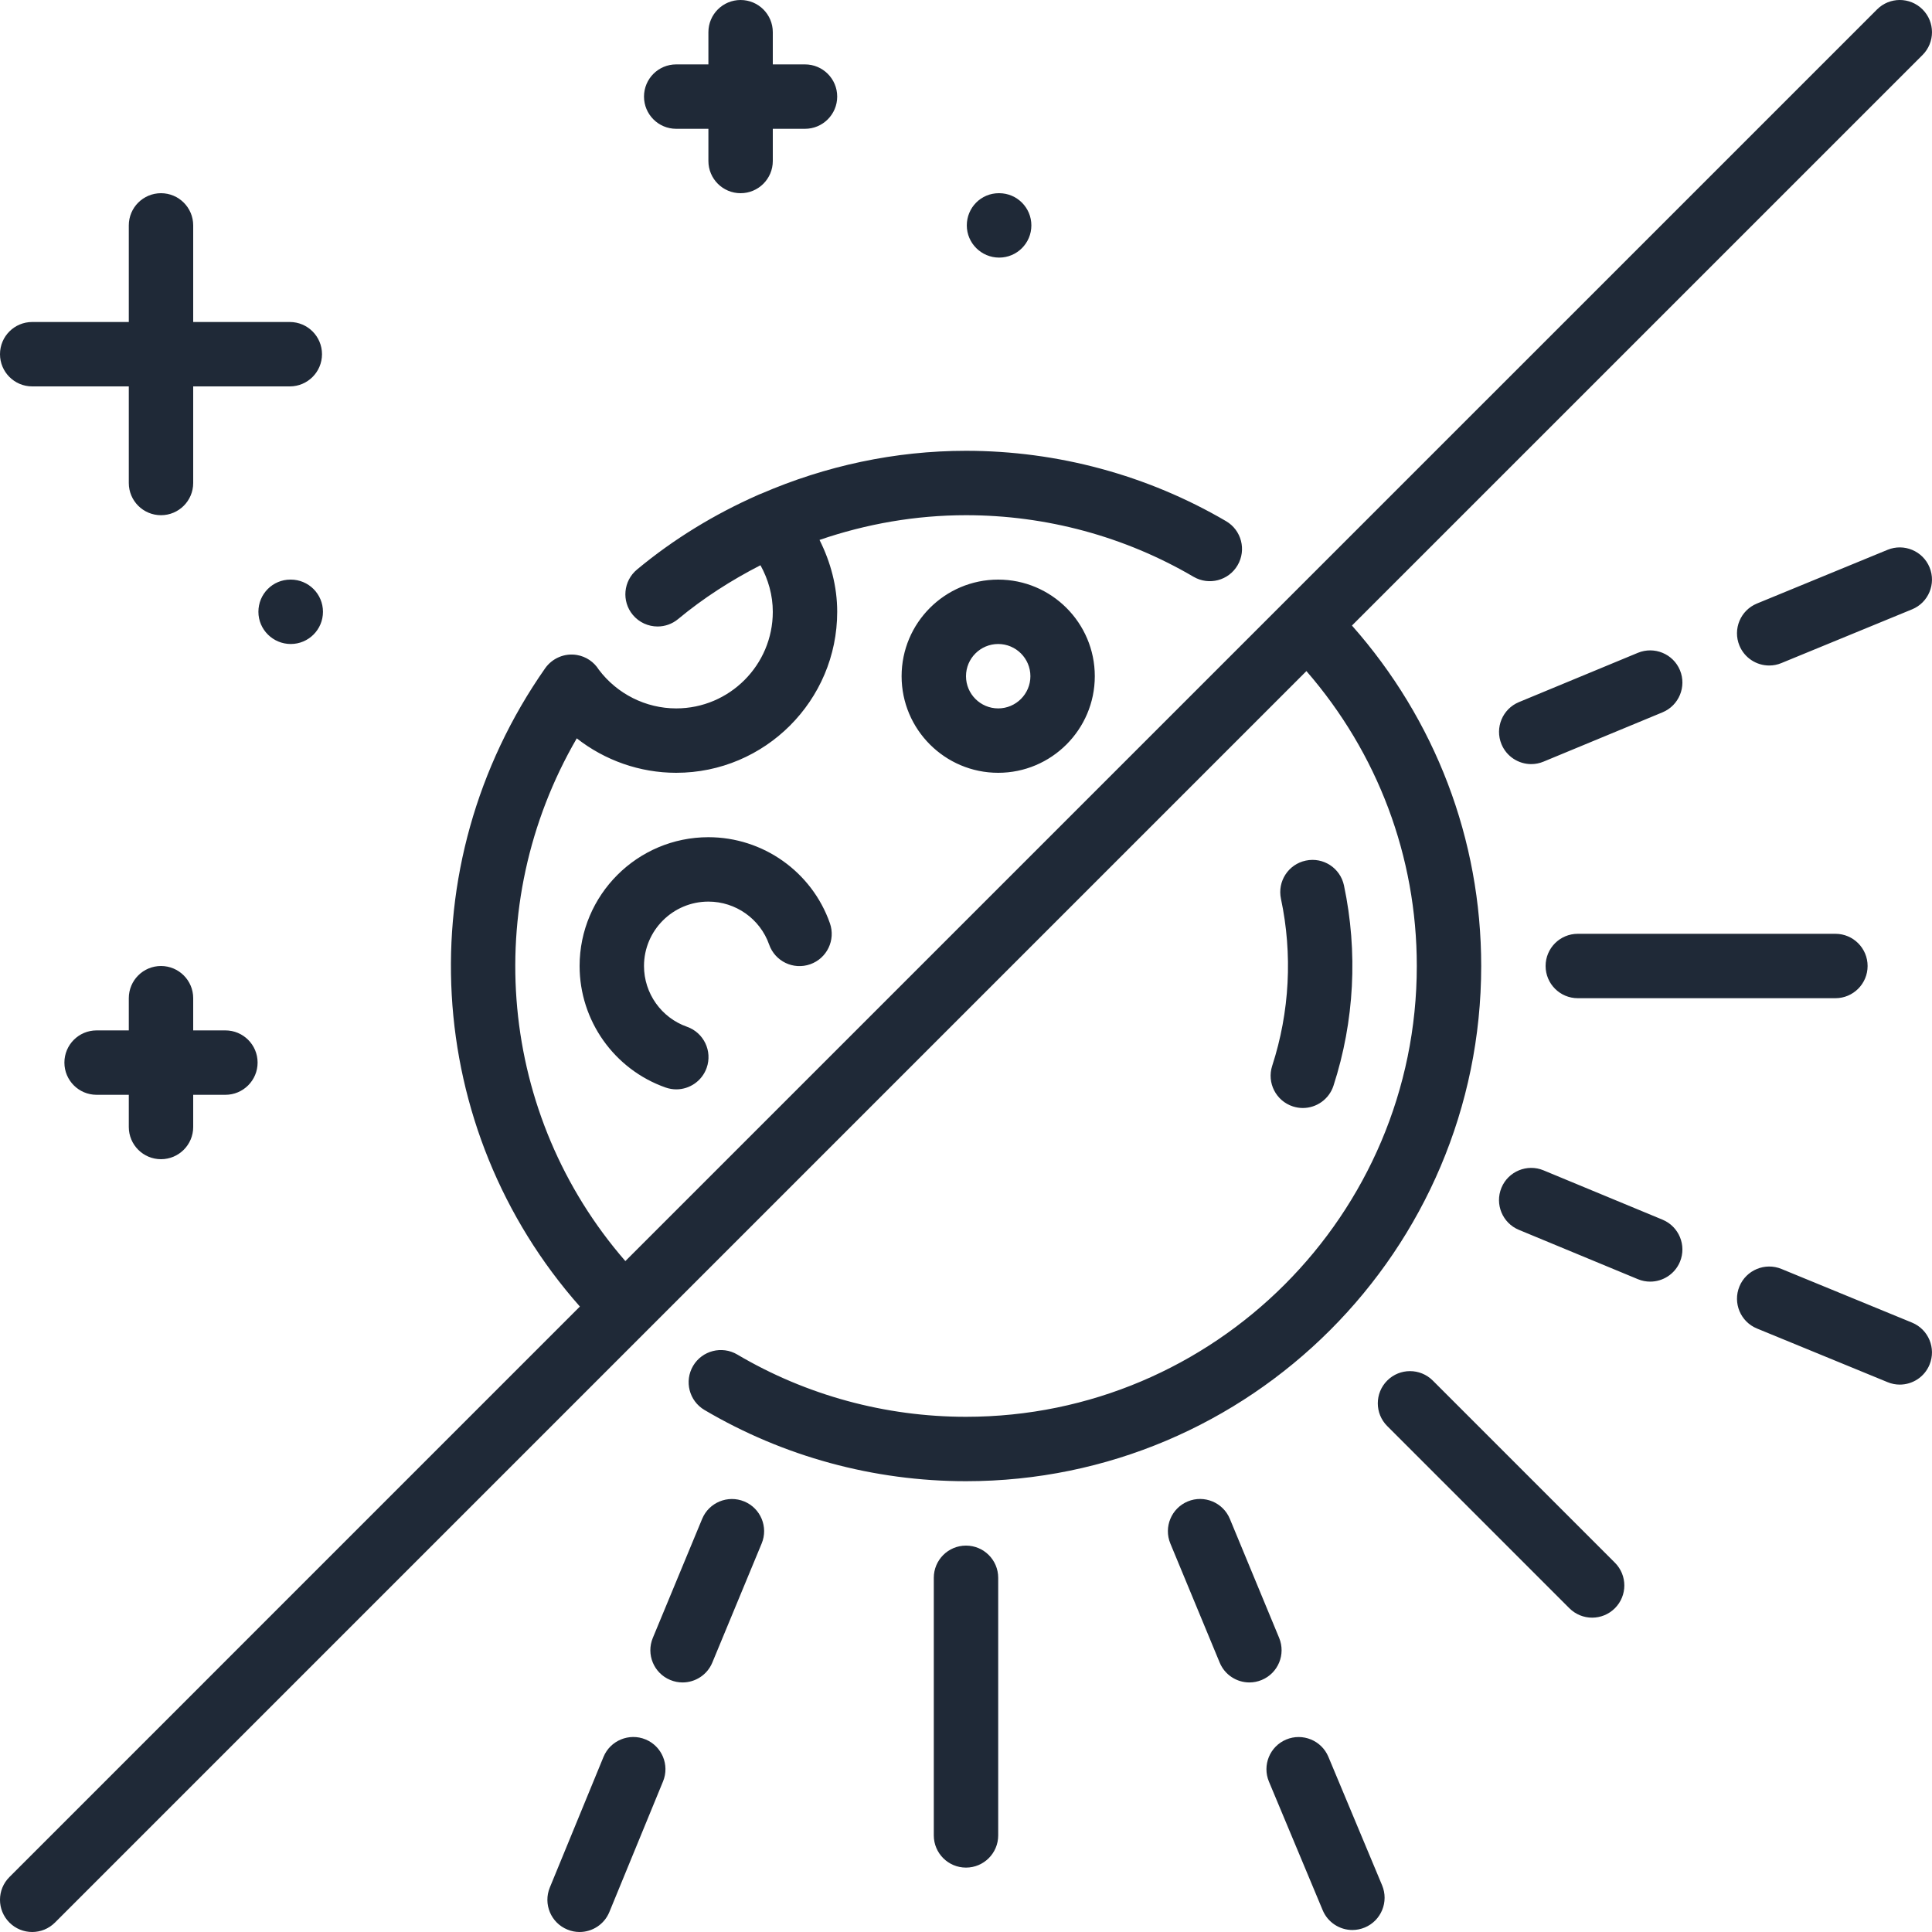 <svg xmlns="http://www.w3.org/2000/svg" xmlns:xlink="http://www.w3.org/1999/xlink"
    xmlns:sketch="http://www.bohemiancoding.com/sketch/ns" viewBox="0 0 60 60" version="1.1">
    <g stroke="none" stroke-width="1" fill="none" fill-rule="evenodd" sketch:type="MSPage">
        <g sketch:type="MSArtboardGroup" fill="#1f2937">
            <path
                d="M40.152,34.361 C40.255,34.394 40.358,34.41 40.461,34.41 C40.882,34.41 41.274,34.141 41.412,33.719 C42.063,31.714 42.175,29.562 41.738,27.497 C41.623,26.958 41.097,26.611 40.551,26.727 C40.011,26.841 39.667,27.372 39.781,27.912 C40.147,29.634 40.052,31.429 39.509,33.101 C39.339,33.626 39.627,34.19 40.152,34.361 L40.152,34.361 Z M44,30 C44,37.719 37.719,44 30,44 C27.495,44 25.039,43.331 22.895,42.065 C22.42,41.786 21.806,41.943 21.525,42.418 C21.245,42.894 21.402,43.507 21.878,43.788 C24.33,45.235 27.137,46 30,46 C38.822,46 46,38.822 46,30 C46,26.063 44.572,22.352 41.986,19.427 L59.707,1.707 C60.097,1.316 60.097,0.683 59.707,0.293 C59.316,-0.098 58.683,-0.098 58.293,0.293 L19.421,39.164 C15.495,34.648 14.894,28.129 17.912,22.93 C18.784,23.614 19.871,24 21,24 C23.756,24 26,21.757 26,19 C26,18.213 25.797,17.457 25.451,16.768 C26.906,16.268 28.442,16 30,16 C32.489,16 34.932,16.661 37.066,17.912 C37.544,18.191 38.156,18.031 38.434,17.555 C38.714,17.078 38.554,16.465 38.078,16.186 C35.637,14.756 32.843,14 30,14 C27.799,14 25.638,14.467 23.644,15.33 C23.602,15.343 23.565,15.361 23.525,15.379 C22.185,15.972 20.922,16.74 19.783,17.687 C19.358,18.04 19.299,18.67 19.652,19.095 C19.85,19.333 20.135,19.456 20.423,19.456 C20.647,19.456 20.874,19.38 21.06,19.225 C21.85,18.569 22.712,18.018 23.617,17.554 C23.86,17.994 24,18.487 24,19 C24,20.654 22.654,22 21,22 C20.056,22 19.162,21.55 18.595,20.795 C18.446,20.557 18.201,20.389 17.915,20.341 C17.537,20.277 17.152,20.439 16.93,20.754 C12.632,26.893 13.133,35.066 18.009,40.576 L0.293,58.293 C-0.098,58.683 -0.098,59.316 0.293,59.707 C0.488,59.902 0.744,60 1,60 C1.256,60 1.511,59.902 1.707,59.707 L40.572,20.841 C42.782,23.386 44,26.597 44,30 L44,30 Z M9.03,18 L9.019,18 C8.467,18 8.025,18.447 8.025,19 C8.025,19.552 8.477,20 9.03,20 C9.582,20 10.03,19.552 10.03,19 C10.03,18.447 9.582,18 9.03,18 L9.03,18 Z M31.03,8 C31.582,8 32.03,7.552 32.03,7 C32.03,6.447 31.582,6 31.03,6 L31.019,6 C30.467,6 30.025,6.447 30.025,7 C30.025,7.552 30.477,8 31.03,8 L31.03,8 Z M1,12 L4,12 L4,15 C4,15.552 4.447,16 5,16 C5.552,16 6,15.552 6,15 L6,12 L9,12 C9.552,12 10,11.552 10,11 C10,10.447 9.552,10 9,10 L6,10 L6,7 C6,6.447 5.552,6 5,6 C4.447,6 4,6.447 4,7 L4,10 L1,10 C0.447,10 0,10.447 0,11 C0,11.552 0.447,12 1,12 L1,12 Z M5,36 C5.552,36 6,35.552 6,35 L6,34 L7,34 C7.552,34 8,33.552 8,33 C8,32.447 7.552,32 7,32 L6,32 L6,31 C6,30.447 5.552,30 5,30 C4.447,30 4,30.447 4,31 L4,32 L3,32 C2.447,32 2,32.447 2,33 C2,33.552 2.447,34 3,34 L4,34 L4,35 C4,35.552 4.447,36 5,36 L5,36 Z M21,4 L22,4 L22,5 C22,5.552 22.447,6 23,6 C23.552,6 24,5.552 24,5 L24,4 L25,4 C25.552,4 26,3.552 26,3 C26,2.447 25.552,2 25,2 L24,2 L24,1 C24,0.447 23.552,-0 23,-0 C22.447,-0 22,0.447 22,1 L22,2 L21,2 C20.447,2 20,2.447 20,3 C20,3.552 20.447,4 21,4 L21,4 Z M31,20 C30.448,20 30,20.448 30,21 C30,21.551 30.448,22 31,22 C31.551,22 32,21.551 32,21 C32,20.448 31.551,20 31,20 L31,20 Z M31,18 C32.654,18 34,19.345 34,21 C34,22.654 32.654,24 31,24 C29.345,24 28,22.654 28,21 C28,19.345 29.345,18 31,18 L31,18 Z M22,28 C22.847,28 23.606,28.536 23.886,29.334 C24.07,29.856 24.639,30.13 25.162,29.946 C25.682,29.763 25.957,29.192 25.773,28.671 C25.212,27.073 23.695,26 22,26 C19.794,26 18,27.794 18,30 C18,31.694 19.073,33.211 20.671,33.774 C20.78,33.812 20.892,33.831 21.003,33.831 C21.415,33.831 21.801,33.573 21.946,33.163 C22.13,32.642 21.856,32.07 21.335,31.887 C20.536,31.606 20,30.847 20,30 C20,28.897 20.897,28 22,28 L22,28 Z M59.38,41.075 L55.324,39.408 C54.815,39.199 54.228,39.442 54.019,39.953 C53.809,40.464 54.053,41.048 54.564,41.258 L58.62,42.924 C58.744,42.976 58.873,43 59,43 C59.392,43 59.766,42.766 59.924,42.38 C60.134,41.869 59.89,41.285 59.38,41.075 L59.38,41.075 Z M51.631,37.878 L47.935,36.346 C47.428,36.135 46.839,36.377 46.629,36.887 C46.418,37.398 46.66,37.983 47.17,38.194 L50.866,39.726 C50.991,39.778 51.121,39.802 51.249,39.802 C51.64,39.802 52.013,39.57 52.173,39.185 C52.383,38.674 52.141,38.09 51.631,37.878 L51.631,37.878 Z M41.254,54.559 C41.041,54.049 40.454,53.811 39.945,54.022 C39.435,54.235 39.195,54.82 39.408,55.33 L41.077,59.323 C41.237,59.706 41.609,59.938 42,59.938 C42.129,59.938 42.259,59.912 42.385,59.86 C42.895,59.647 43.135,59.061 42.923,58.551 L41.254,54.559 Z M39.725,50.866 L38.194,47.169 C37.983,46.659 37.395,46.417 36.887,46.628 C36.378,46.84 36.135,47.424 36.346,47.935 L37.878,51.632 C38.037,52.017 38.41,52.25 38.801,52.25 C38.929,52.25 39.059,52.225 39.184,52.173 C39.694,51.962 39.936,51.377 39.725,50.866 L39.725,50.866 Z M20.047,54.019 C19.54,53.81 18.951,54.052 18.742,54.563 L17.075,58.619 C16.865,59.131 17.109,59.715 17.62,59.924 C17.744,59.976 17.873,60 18,60 C18.392,60 18.766,59.766 18.924,59.38 L20.591,55.324 C20.801,54.813 20.557,54.229 20.047,54.019 L20.047,54.019 Z M23.113,46.629 C22.605,46.419 22.017,46.659 21.806,47.17 L20.274,50.866 C20.062,51.377 20.304,51.962 20.815,52.173 C20.94,52.225 21.07,52.25 21.198,52.25 C21.59,52.25 21.963,52.017 22.122,51.632 L23.654,47.935 C23.866,47.425 23.624,46.84 23.113,46.629 L23.113,46.629 Z M59.924,17.619 C59.714,17.109 59.129,16.866 58.62,17.075 L54.564,18.743 C54.052,18.953 53.809,19.537 54.019,20.048 C54.178,20.434 54.551,20.668 54.944,20.668 C55.071,20.668 55.2,20.644 55.324,20.592 L59.38,18.924 C59.891,18.715 60.134,18.13 59.924,17.619 L59.924,17.619 Z M52.173,20.815 C51.961,20.304 51.375,20.064 50.866,20.274 L47.171,21.805 C46.661,22.017 46.419,22.602 46.63,23.112 C46.789,23.497 47.162,23.73 47.553,23.73 C47.681,23.73 47.811,23.705 47.936,23.653 L51.631,22.122 C52.141,21.91 52.383,21.325 52.173,20.815 L52.173,20.815 Z M44.496,42.874 C44.105,42.484 43.472,42.484 43.082,42.874 C42.691,43.265 42.691,43.898 43.082,44.288 L48.738,49.945 C48.933,50.14 49.189,50.238 49.445,50.238 C49.701,50.238 49.957,50.14 50.152,49.945 C50.543,49.554 50.543,48.922 50.152,48.531 L44.496,42.874 Z M30,48 C29.447,48 29,48.447 29,49 L29,57 C29,57.552 29.447,58 30,58 C30.552,58 31,57.552 31,57 L31,49 C31,48.447 30.552,48 30,48 L30,48 Z M48,30 C48,29.447 48.447,29 49,29 L57,29 C57.552,29 58,29.447 58,30 C58,30.552 57.552,31 57,31 L49,31 C48.447,31 48,30.552 48,30 L48,30 Z"
                sketch:type="MSShapeGroup" />
        </g>
    </g>
</svg>